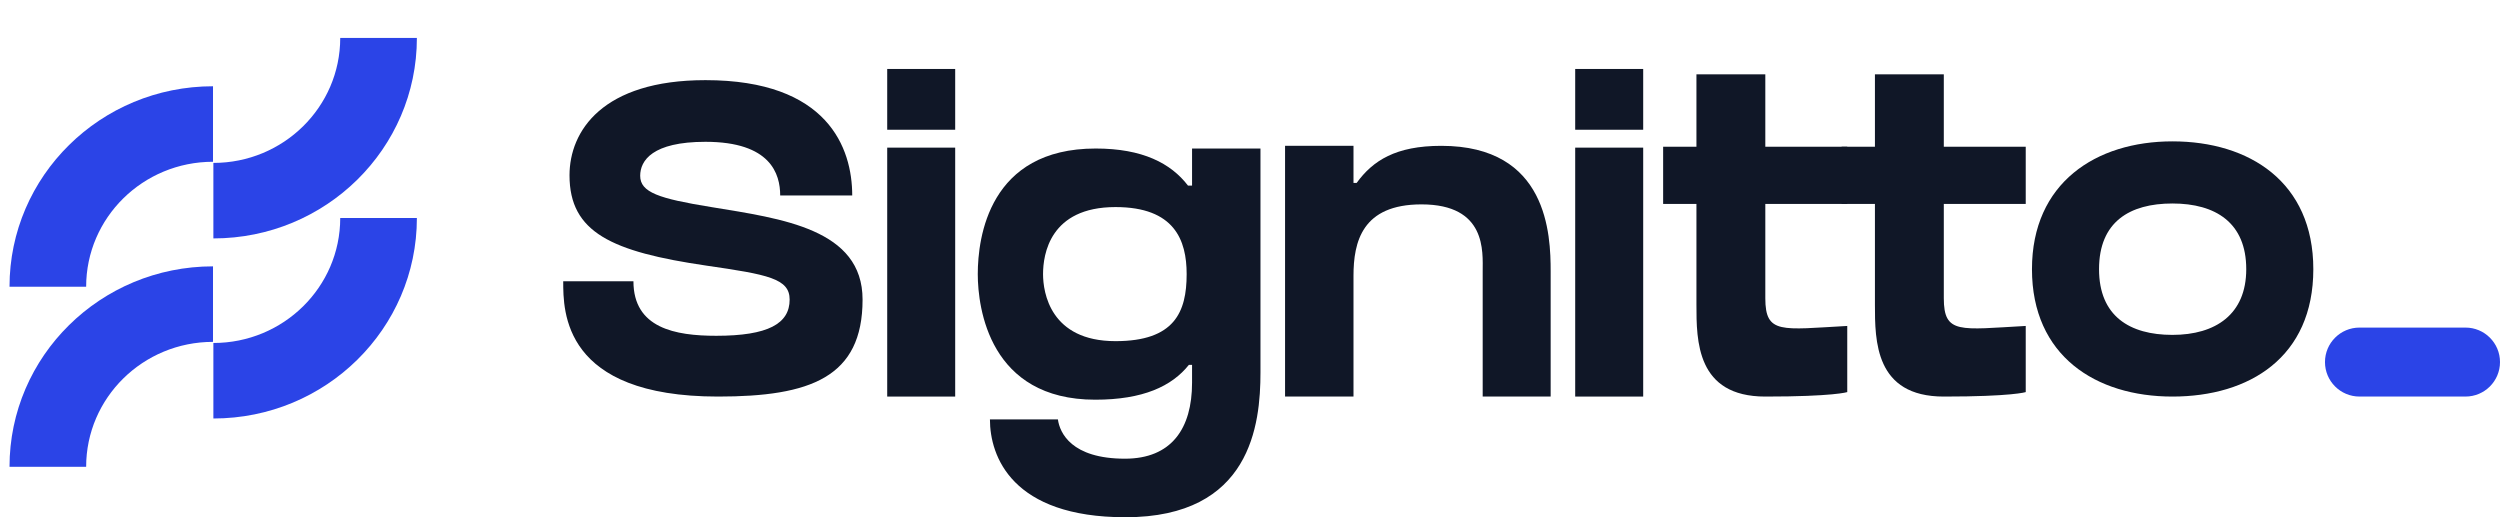 <svg width="174" height="36" viewBox="0 0 174 36" fill="none" xmlns="http://www.w3.org/2000/svg">
<path d="M161.819 25.2C161.819 23.875 162.894 22.8 164.219 22.8H171.6C172.925 22.8 174 23.875 174 25.2V25.2C174 26.526 172.925 27.6 171.6 27.6H164.219C162.894 27.6 161.819 26.526 161.819 25.2V25.2Z" fill="#2B44E7"/>
<path d="M49.508 14.412C45.842 13.821 44.557 13.385 44.557 12.235C44.557 11.177 45.403 9.87 49.1 9.87C53.644 9.87 54.301 12.11 54.301 13.603C55.993 13.603 59.315 13.603 59.315 13.603C59.315 10.306 57.623 5.578 49.1 5.578C41.926 5.578 39.638 9.124 39.638 12.203C39.638 16.185 42.584 17.523 49.163 18.487C53.456 19.109 54.959 19.389 54.959 20.851C54.959 22.531 53.456 23.371 49.852 23.371C47.001 23.371 44.087 22.842 44.087 19.576C41.393 19.576 40.171 19.576 39.2 19.576C39.2 21.66 39.168 27.601 49.978 27.601C56.401 27.601 60.035 26.264 60.035 20.851C60.035 15.936 54.427 15.221 49.508 14.412Z" fill="#101727"/>
<path d="M66.481 27.601V10.275H61.75V27.601H66.481ZM66.481 9.03V4.8H61.75V9.03H66.481Z" fill="#101727"/>
<path d="M82.967 10.337V12.919H82.685C81.494 11.364 79.52 10.337 76.262 10.337C68.836 10.337 68.053 16.527 68.053 19.078C68.053 21.442 68.868 27.819 76.23 27.819C79.552 27.819 81.557 26.886 82.747 25.393H82.967V26.637C82.967 29.841 81.525 31.925 78.298 31.925C74.57 31.925 73.755 30.121 73.63 29.188C72.847 29.188 70.152 29.188 68.899 29.188C68.899 31.77 70.434 36 78.33 36C87.071 36 87.729 29.53 87.729 25.921V10.337H82.967ZM77.64 23.744C73.097 23.744 72.596 20.353 72.596 19.078C72.596 17.709 73.066 14.412 77.64 14.412C81.745 14.412 82.591 16.714 82.591 19.078C82.591 21.722 81.745 23.744 77.64 23.744Z" fill="#101727"/>
<path d="M100.312 10.15C97.148 10.15 95.55 11.177 94.422 12.732H94.203V10.15H89.44V27.601H94.203V19.202C94.203 16.838 94.798 14.225 98.934 14.225C103.477 14.225 103.195 17.523 103.195 18.891V27.601H107.926V18.891C107.926 16.341 107.738 10.15 100.312 10.15Z" fill="#101727"/>
<path d="M114.366 27.601V10.275H109.634V27.601H114.366ZM114.366 9.03V4.8H109.634V9.03H114.366Z" fill="#101727"/>
<path d="M122.866 14.194H128.569V10.213H122.866V5.173H118.072V10.213H115.754V14.194H118.072V21.193C118.072 23.713 118.072 27.601 122.866 27.601C127.629 27.601 128.569 27.29 128.569 27.29V22.686C123.994 22.935 122.866 23.277 122.866 20.758V20.384V14.194Z" fill="#101727"/>
<path d="M135.289 14.194H140.991V10.213H135.289V5.173H130.495V10.213H128.176V14.194H130.495V21.193C130.495 23.713 130.495 27.601 135.289 27.601C140.051 27.601 140.991 27.29 140.991 27.29V22.686C136.417 22.935 135.289 23.277 135.289 20.758V20.384V14.194Z" fill="#101727"/>
<path d="M151.2 9.839C145.874 9.839 141.425 12.732 141.425 18.736C141.425 24.77 145.874 27.601 151.2 27.601C156.558 27.601 161.007 24.864 161.007 18.736C161.007 12.67 156.558 9.839 151.2 9.839ZM151.2 23.308C148.224 23.308 146.093 22.002 146.093 18.736C146.093 15.438 148.224 14.163 151.2 14.163C154.208 14.163 156.339 15.501 156.339 18.736C156.339 21.878 154.208 23.308 151.2 23.308Z" fill="#101727"/>
<path d="M14.851 11.339C19.727 11.339 23.68 7.445 23.68 2.641H29.015C29.015 10.347 22.674 16.594 14.851 16.594V11.339Z" fill="#2B44E7"/>
<path d="M14.825 11.259C9.949 11.259 5.996 15.153 5.996 19.957H0.662C0.662 12.251 7.003 6.004 14.825 6.004V11.259Z" fill="#2B44E7"/>
<path d="M14.825 23.794C9.949 23.794 5.996 27.688 5.996 32.491H0.662C0.662 24.785 7.003 18.538 14.825 18.538V23.794Z" fill="#2B44E7"/>
<path d="M23.68 15.174C23.68 19.978 19.727 23.872 14.851 23.872V29.127C22.674 29.127 29.015 22.88 29.015 15.174H23.68Z" fill="#2B44E7"/>
</svg>
